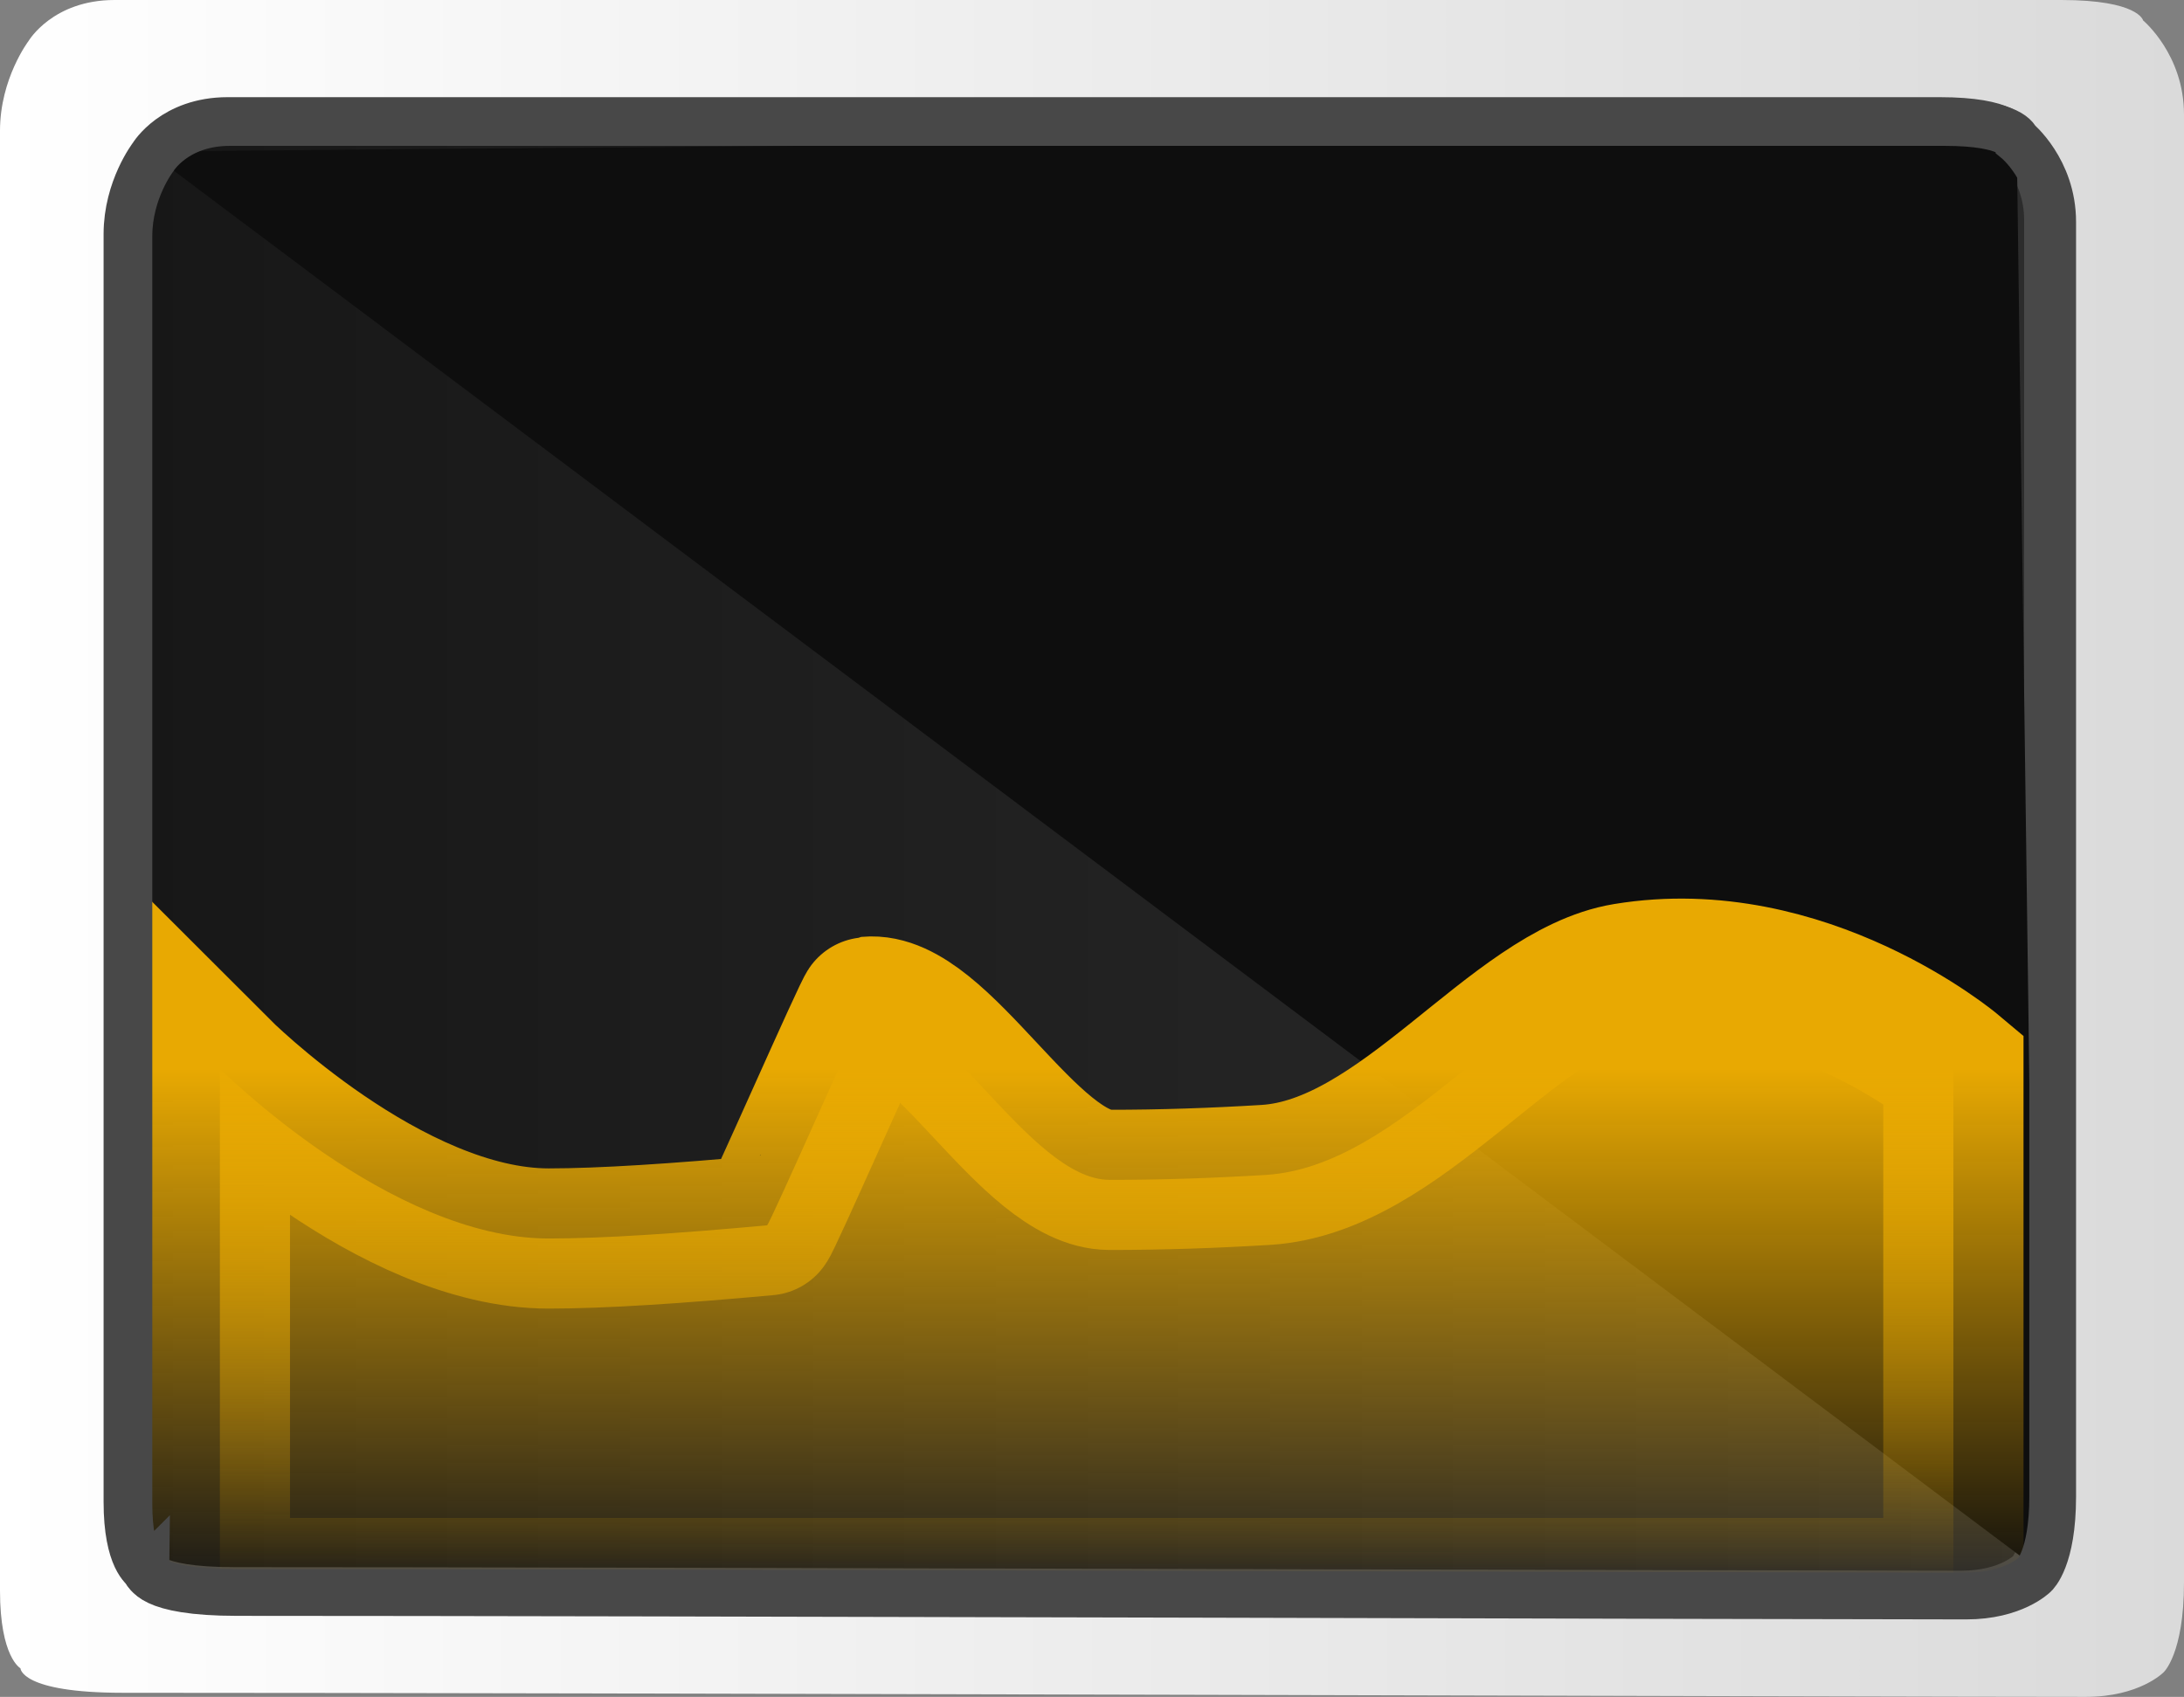 <svg version="1.1" xmlns="http://www.w3.org/2000/svg" xmlns:xlink="http://www.w3.org/1999/xlink" width="70.083" height="54.465" viewBox="0,0,70.083,54.465"><rect x="0" y="0" width="70.083" height="54.465" fill="#808080" stroke="none"/><defs><linearGradient x1="232" y1="63.871" x2="302.082" y2="63.871" gradientUnits="userSpaceOnUse" id="color-1"><stop offset="0" stop-color="#ffffff"/><stop offset="1" stop-color="#dadada"/></linearGradient><linearGradient x1="236.074" y1="64.155" x2="297.704" y2="64.155" gradientUnits="userSpaceOnUse" id="color-2"><stop offset="0" stop-color="#171717"/><stop offset="1" stop-color="#2c2c2c"/></linearGradient><linearGradient x1="266.87" y1="70.94" x2="266.87" y2="87.61" gradientUnits="userSpaceOnUse" id="color-3"><stop offset="0" stop-color="#e8a902"/><stop offset="1" stop-color="#e8a902" stop-opacity="0"/></linearGradient><linearGradient x1="266.87" y1="70.94" x2="266.87" y2="87.61" gradientUnits="userSpaceOnUse" id="color-4"><stop offset="0" stop-color="#e8a902"/><stop offset="1" stop-color="#e8a902" stop-opacity="0"/></linearGradient><linearGradient x1="236.137" y1="64.219" x2="297.87" y2="64.219" gradientUnits="userSpaceOnUse" id="color-5"><stop offset="0" stop-color="#2c2c2c" stop-opacity="0"/><stop offset="1" stop-color="#2c2c2c" stop-opacity="0"/></linearGradient></defs><g transform="translate(-232,-36.639)"><g data-paper-data="{&quot;isPaintingLayer&quot;:true}" fill-rule="nonzero" stroke-linecap="butt" stroke-linejoin="miter" stroke-miterlimit="10" stroke-dasharray="" stroke-dashoffset="0" style="mix-blend-mode: normal"><path d="M232.656,90.185c0,0 -0.656,-0.352 -0.656,-2.494c0,-10.382 0,-41.222 0,-46.853c0,-1.683 0.919,-2.887 0.919,-2.887c0,0 0.773,-1.312 2.756,-1.312c7.095,0 49.283,0 62.471,0c2.482,0 2.625,0.656 2.625,0.656c0,0 1.312,1.088 1.312,3.019c0,5.903 0,36.455 0,47.115c0,2.301 -0.656,2.887 -0.656,2.887c0,0 -0.768,0.787 -2.494,0.787c-6.499,0 -48.371,-0.131 -62.996,-0.131c-3.275,0 -3.281,-0.787 -3.281,-0.787z" fill="url(#color-1)" stroke="none" stroke-width="0"/><path d="M236.651,87.006c0,0 -0.577,-0.306 -0.577,-2.165c0,-9.015 0,-35.796 0,-40.686c0,-1.461 0.808,-2.507 0.808,-2.507c0,0 0.68,-1.14 2.424,-1.14c6.24,0 43.338,0 54.935,0c2.183,0 2.308,0.57 2.308,0.57c0,0 1.154,0.945 1.154,2.621c0,5.126 0,31.657 0,40.914c0,1.998 -0.577,2.507 -0.577,2.507c0,0 -0.675,0.684 -2.193,0.684c-5.715,0 -42.536,-0.114 -55.397,-0.114c-2.88,0 -2.885,-0.684 -2.885,-0.684z" fill="url(#color-2)" stroke="#484848" stroke-width="1.5"/><path d="M236.752,41.498l59.961,-0.514l0.617,45.974z" fill="#0e0e0e" stroke="#484848" stroke-width="0"/><path d="M239.056,87.61v-16.67c0,0 5.448,5.451 10.552,5.451c1.7,0 4.136,-0.159 7.005,-0.423c0.084,-0.008 3.15,-7.009 3.234,-7.017c2.334,-0.218 5.169,5.555 7.759,5.558c1.66,0.001 3.342,-0.057 5.011,-0.159c4.364,-0.267 7.926,-5.875 11.539,-6.473c5.75,-0.951 10.527,3.063 10.527,3.063v16.67z" fill="url(#color-3)" stroke="url(#color-4)" stroke-width="4.5"/><path d="M236.715,87.069c0,0 -0.578,-0.306 -0.578,-2.165c0,-9.015 0,-35.796 0,-40.686c0,-1.461 0.809,-2.507 0.809,-2.507c0,0 0.681,-1.14 2.428,-1.14c6.25,0 43.411,0 55.027,0c2.187,0 2.312,0.57 2.312,0.57c0,0 1.156,0.945 1.156,2.621c0,5.126 0,31.657 0,40.914c0,1.998 -0.578,2.507 -0.578,2.507c0,0 -0.677,0.684 -2.196,0.684c-5.725,0 -42.607,-0.114 -55.49,-0.114c-2.885,0 -2.89,-0.684 -2.89,-0.684z" fill="url(#color-5)" stroke="#484848" stroke-width="1.5"/></g></g></svg>